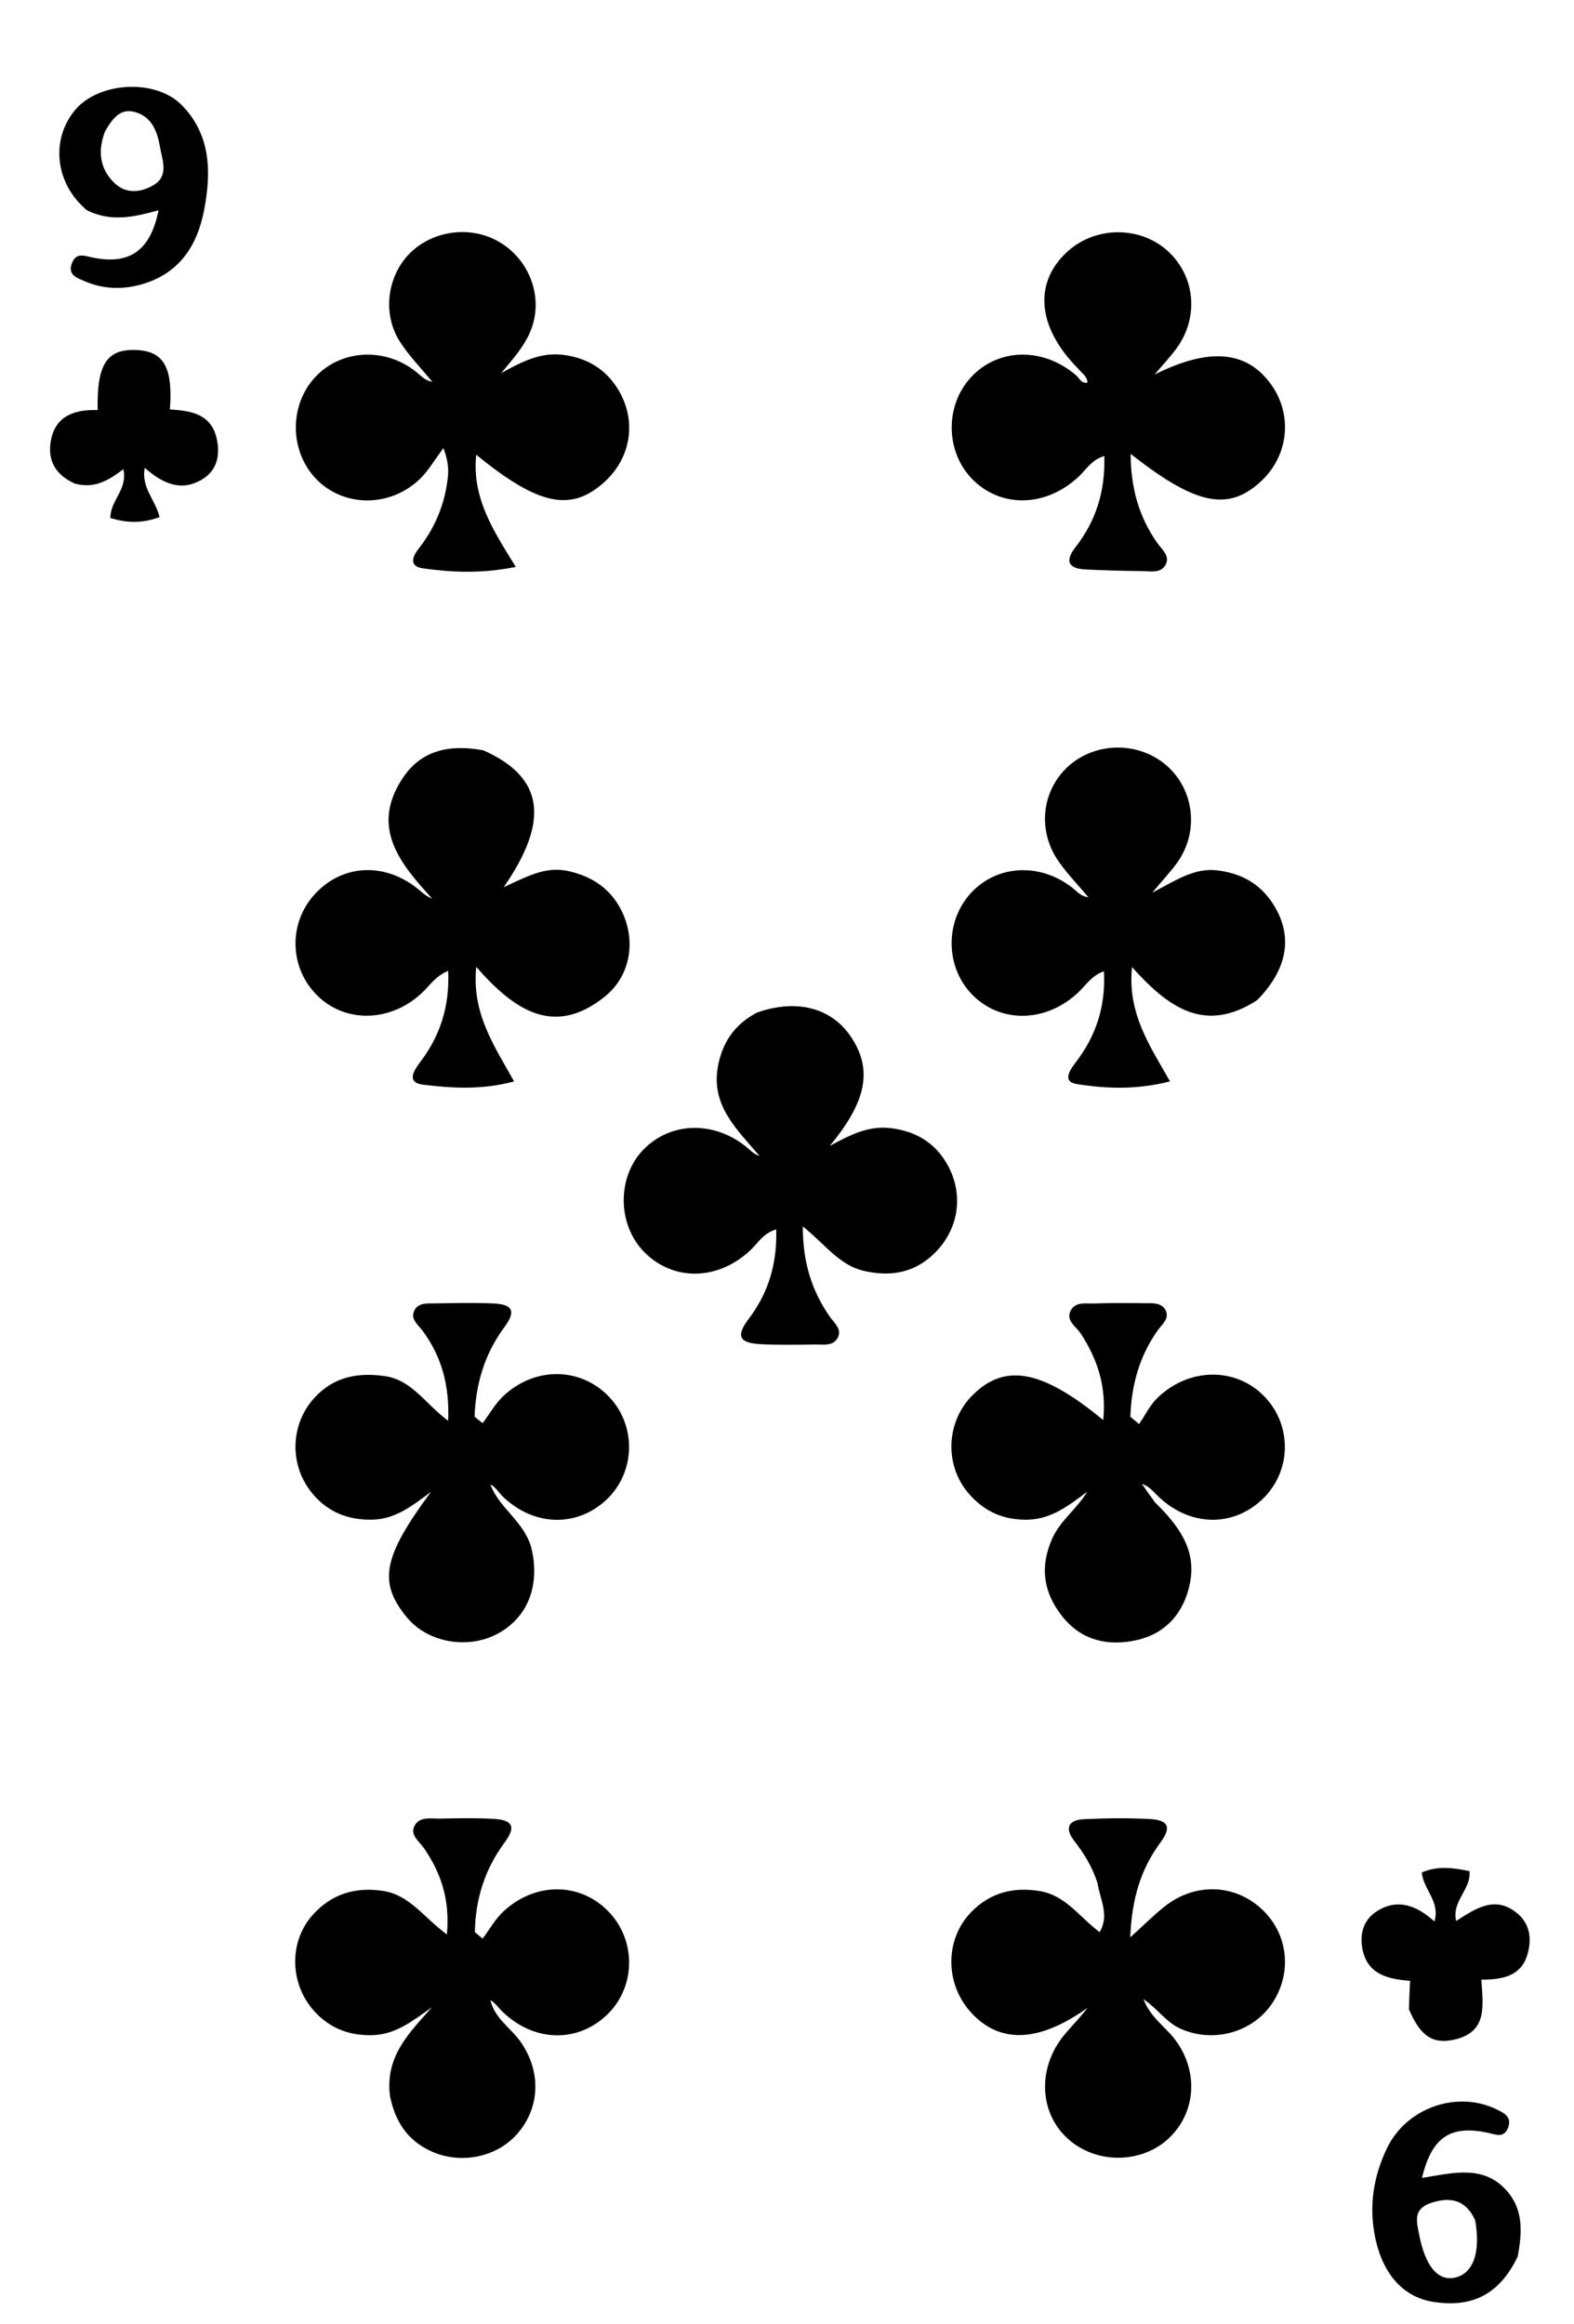 <svg version="1.1" id="Layer_1" xmlns="http://www.w3.org/2000/svg" xmlns:xlink="http://www.w3.org/1999/xlink" x="0px" y="0px"
	 width="100%" viewBox="0 0 336 496" enable-background="new 0 0 336 496" xml:space="preserve">
<path fill="#000000" opacity="1" stroke="none" 
	d="
M161.568,216.091 
	C170.046,213.108 177.384,215.048 181.533,221.086 
	C186.374,228.13 185.045,234.983 177.126,244.54 
	C181.216,242.334 185.3,240.14 190.148,240.741 
	C195.234,241.371 199.297,243.606 201.985,248.089 
	C205.993,254.774 204.741,262.753 198.875,268.014 
	C194.636,271.817 189.661,272.414 184.382,271.196 
	C179.11,269.98 176.059,265.425 171.374,261.728 
	C171.362,269.322 173.265,275.431 177.147,280.993 
	C178.071,282.316 179.749,283.588 178.878,285.379 
	C177.911,287.368 175.718,286.871 173.956,286.904 
	C170.128,286.975 166.291,287.035 162.47,286.85 
	C157.784,286.623 157.028,285.134 159.832,281.432 
	C164.029,275.89 165.902,269.733 165.704,262.355 
	C163.031,263.094 161.859,265.187 160.306,266.677 
	C153.428,273.276 143.811,273.534 137.542,267.204 
	C131.819,261.425 131.661,251.345 137.202,245.48 
	C143.206,239.124 153.054,239.09 160.074,245.398 
	C160.639,245.906 161.218,246.4 162.129,246.667 
	C157.413,241.114 151.781,236.013 153.228,227.732 
	C154.101,222.738 156.584,218.726 161.568,216.091 
z"/>
<path fill="#000000" opacity="1" stroke="none" 
	d="
M95.243,104.281 
	C95.635,101.801 96.187,99.696 94.662,95.627 
	C92.633,98.328 91.394,100.523 89.654,102.198 
	C83.308,108.306 73.467,108.283 67.61,102.336 
	C61.839,96.475 61.647,86.663 67.185,80.582 
	C72.822,74.392 82.645,74.01 89.283,79.731 
	C90.126,80.458 90.929,81.23 92.296,81.492 
	C89.95,78.625 87.297,75.953 85.327,72.848 
	C81.652,67.057 82.617,59.225 87.178,54.369 
	C91.771,49.479 99.502,48.105 105.582,51.098 
	C111.617,54.068 115.118,60.631 114.198,67.168 
	C113.482,72.257 110.167,75.802 106.983,79.626 
	C111.206,77.3 115.368,75.057 120.372,75.742 
	C125.28,76.413 129.171,78.684 131.821,82.903 
	C135.991,89.54 134.84,97.577 129.015,102.864 
	C121.915,109.308 114.961,107.899 101.664,97.039 
	C100.685,106.227 105.341,113.277 110.11,120.976 
	C102.697,122.464 96.445,122.146 90.239,121.278 
	C87.39,120.879 87.966,118.876 89.273,117.209 
	C92.203,113.471 94.263,109.354 95.243,104.281 
z"/>
<path fill="#000000" opacity="1" stroke="none" 
	d="
M103.192,160.118 
	C116.031,165.849 117.444,174.963 107.533,189.321 
	C112.279,187.161 116.377,184.803 121.228,185.865 
	C125.832,186.873 129.617,189.114 132.057,193.207 
	C135.956,199.75 134.982,207.984 129.072,212.705 
	C118.197,221.392 109.714,215.515 101.664,206.327 
	C100.669,216.225 105.477,223.136 109.74,230.777 
	C102.775,232.645 96.47,232.207 90.313,231.469 
	C86.694,231.036 88.324,228.451 89.683,226.665 
	C93.97,221.035 96.006,214.747 95.675,207.187 
	C93.037,208.232 91.776,210.265 90.16,211.801 
	C83.486,218.142 73.77,218.439 67.707,212.421 
	C61.725,206.483 61.52,196.966 67.24,190.772 
	C73.251,184.263 82.482,183.957 89.624,190.034 
	C90.354,190.656 91.06,191.306 92.245,191.75 
	C85.34,184.215 78.974,176.505 86.007,165.984 
	C89.984,160.035 96.061,158.794 103.192,160.118 
z"/>
<path fill="#000000" opacity="1" stroke="none" 
	d="
M230.101,78.616 
	C221.281,69.711 220.594,60.086 228.088,53.492 
	C234.016,48.275 243.292,48.251 249.128,53.436 
	C255.116,58.757 256.037,67.562 251.217,74.249 
	C249.895,76.082 248.322,77.735 246.479,79.928 
	C258.258,74.03 266.257,74.859 271.425,82.158 
	C275.962,88.565 275.062,97.179 269.286,102.613 
	C262.283,109.202 255.361,107.877 241.348,96.845 
	C241.4,104.161 243.118,110.273 247.011,115.824 
	C248.017,117.26 249.913,118.689 248.757,120.626 
	C247.688,122.42 245.464,121.881 243.687,121.866 
	C239.697,121.834 235.706,121.71 231.72,121.52 
	C228.052,121.344 227.267,119.744 229.573,116.785 
	C233.927,111.198 235.966,104.881 235.736,97.313 
	C233.056,98.089 231.876,100.184 230.308,101.67 
	C223.521,108.099 214.045,108.515 207.86,102.557 
	C201.817,96.735 201.568,86.63 207.316,80.463 
	C213.165,74.188 222.815,74.079 229.786,80.163 
	C230.46,80.752 230.851,81.898 232.125,81.662 
	C232.134,80.311 230.992,79.731 230.101,78.616 
z"/>
<path fill="#000000" opacity="1" stroke="none" 
	d="
M268.329,213.452 
	C257.148,220.707 249.303,214.912 241.652,206.381 
	C240.632,216.211 245.423,223.122 249.763,230.767 
	C242.608,232.594 236.144,232.332 229.845,231.332 
	C226.674,230.828 228.405,228.31 229.617,226.728 
	C233.927,221.103 236.065,214.832 235.655,207.269 
	C233.043,208.173 231.809,210.233 230.206,211.754 
	C223.474,218.144 213.874,218.482 207.744,212.465 
	C201.865,206.695 201.58,196.931 207.11,190.736 
	C212.844,184.313 222.616,183.985 229.56,189.988 
	C230.304,190.631 231.01,191.317 232.333,191.464 
	C230.182,188.902 227.818,186.487 225.925,183.746 
	C221.554,177.417 222.306,169.263 227.488,164.06 
	C232.631,158.897 241.049,158.038 247.274,162.042 
	C254.591,166.748 256.485,176.734 251.353,184.001 
	C250.02,185.889 248.405,187.577 245.963,190.502 
	C251.147,187.775 254.979,185.17 259.803,185.733 
	C264.725,186.307 268.724,188.403 271.499,192.513 
	C276.134,199.381 275.075,206.647 268.329,213.452 
z"/>
<path fill="#000000" opacity="1" stroke="none" 
	d="
M83.27,447.399 
	C82.105,438.866 87.373,433.787 92.213,428.345 
	C88.258,431.109 84.594,434.158 79.512,434.298 
	C74.535,434.436 70.317,432.793 67.028,429.118 
	C61.78,423.253 61.655,414.257 66.803,408.582 
	C70.772,404.208 75.732,402.628 81.698,403.504 
	C87.464,404.352 90.422,409.186 95.397,412.795 
	C96.085,405.43 94.162,399.719 90.517,394.415 
	C89.519,392.962 87.483,391.635 88.46,389.676 
	C89.51,387.573 91.941,388.119 93.88,388.084 
	C97.711,388.015 101.553,387.925 105.373,388.142 
	C109.461,388.373 110.19,389.833 107.757,393.12 
	C103.468,398.913 101.479,405.312 101.37,412.331 
	C101.923,412.786 102.477,413.24 103.03,413.695 
	C104.508,411.731 105.73,409.489 107.508,407.851 
	C114.503,401.406 124.297,401.7 130.277,408.327 
	C135.91,414.568 135.576,424.261 129.532,429.997 
	C123.144,436.059 113.853,435.743 107.164,429.196 
	C106.346,428.395 105.712,427.408 104.678,426.802 
	C105.609,430.809 109.139,432.799 111.242,435.871 
	C115.527,442.132 115.29,449.718 110.491,455.275 
	C106.032,460.439 98.144,462.003 91.742,458.938 
	C87.035,456.684 84.396,452.836 83.27,447.399 
z"/>
<path fill="#000000" opacity="1" stroke="none" 
	d="
M234.277,401.824 
	C233.119,398.228 231.333,395.448 229.283,392.789 
	C227.156,390.031 228.186,388.356 231.392,388.209 
	C236.045,387.995 240.724,387.931 245.373,388.17 
	C249.438,388.38 250.141,389.906 247.712,393.189 
	C243.5,398.883 241.602,405.233 241.272,413.428 
	C244.227,410.762 246.345,408.62 248.696,406.775 
	C255.267,401.618 263.871,402.049 269.643,407.684 
	C275.125,413.035 275.849,421.395 271.384,427.773 
	C267.083,433.916 258.663,436.03 251.791,432.823 
	C248.875,431.462 247.157,428.685 244.095,426.617 
	C245.592,430.516 248.679,432.43 250.75,435.131 
	C255.821,441.743 255.423,450.461 249.752,456.067 
	C244.245,461.512 234.91,461.949 228.718,457.051 
	C221.74,451.531 221.161,441.275 227.455,433.921 
	C229.017,432.097 230.708,430.384 232.153,428.465 
	C221.792,435.875 213.375,436.233 207.189,429.358 
	C201.713,423.272 201.677,413.83 207.31,408.046 
	C211.299,403.949 216.198,402.609 221.925,403.546 
	C227.509,404.46 230.405,409.094 234.743,412.317 
	C236.876,408.656 234.851,405.438 234.277,401.824 
z"/>
<path fill="#000000" opacity="1" stroke="none" 
	d="
M113.379,330.124 
	C115.45,338.345 112.584,345.342 106.019,348.743 
	C99.684,352.025 91.248,350.456 86.888,345.186 
	C80.662,337.662 81.719,332.255 92.004,318.354 
	C88.219,321.151 84.564,324.167 79.524,324.292 
	C74.369,324.419 70.022,322.7 66.724,318.756 
	C61.687,312.734 61.899,303.953 67.167,298.235 
	C71.268,293.785 76.467,292.812 82.241,293.674 
	C87.98,294.531 90.787,299.593 95.677,303.198 
	C95.966,295.646 94.289,289.508 90.219,283.994 
	C89.265,282.702 87.544,281.516 88.442,279.674 
	C89.296,277.923 91.272,278.166 92.9,278.141 
	C97.059,278.077 101.227,277.966 105.379,278.156 
	C109.436,278.341 110.184,279.817 107.724,283.128 
	C103.418,288.924 101.562,295.352 101.303,302.319 
	C101.876,302.78 102.45,303.241 103.023,303.702 
	C104.497,301.743 105.724,299.521 107.488,297.873 
	C114.203,291.598 123.858,291.731 129.924,297.975 
	C135.888,304.113 135.707,314.097 129.523,319.972 
	C123.135,326.042 113.8,325.748 107.185,319.211 
	C106.368,318.403 105.818,317.325 104.678,316.779 
	C106.552,321.832 111.731,324.544 113.379,330.124 
z"/>
<path fill="#000000" opacity="1" stroke="none" 
	d="
M246.552,320.602 
	C251.59,325.542 255.494,330.698 253.998,337.954 
	C252.712,344.19 248.887,348.582 242.67,349.99 
	C236.681,351.346 230.977,350.159 226.863,345.058 
	C222.762,339.974 221.874,334.41 224.643,328.269 
	C226.394,324.385 229.93,321.967 232.073,318.341 
	C228.224,321.214 224.512,324.17 219.409,324.297 
	C214.209,324.426 209.981,322.495 206.675,318.584 
	C201.536,312.503 201.994,303.322 207.624,297.712 
	C214.513,290.847 222.429,292.241 235.509,303.047 
	C236.22,295.905 234.294,290.067 230.717,284.595 
	C229.755,283.124 227.625,281.931 228.448,279.92 
	C229.379,277.648 231.844,278.235 233.746,278.158 
	C237.238,278.019 240.739,278.056 244.236,278.103 
	C245.873,278.125 247.848,277.865 248.77,279.526 
	C249.77,281.328 248.094,282.557 247.15,283.881 
	C243.18,289.449 241.519,295.687 241.295,302.336 
	C241.916,302.854 242.537,303.372 243.157,303.89 
	C244.458,302.004 245.489,299.839 247.106,298.281 
	C253.876,291.756 263.873,291.731 269.926,298.023 
	C275.924,304.257 275.695,314.078 269.414,319.996 
	C262.847,326.181 253.395,325.68 246.712,318.788 
	C245.91,317.961 245.123,317.121 243.76,316.651 
	C244.615,317.884 245.471,319.117 246.552,320.602 
z"/>
<path fill="#000000" opacity="1" stroke="none" 
	d="
M18.563,44.874 
	C11.7,39.151 10.759,29.69 16.099,23.399 
	C21.113,17.495 33.138,16.716 38.77,22.405 
	C45.006,28.702 45.136,36.702 43.574,44.823 
	C42.089,52.544 38.21,58.392 30.23,60.681 
	C26.105,61.864 21.983,61.705 18.034,59.993 
	C16.445,59.304 14.335,58.663 15.387,56.076 
	C16.287,53.865 17.997,54.584 19.617,54.926 
	C27.613,56.615 32.098,53.564 33.849,44.862 
	C28.791,46.264 23.821,47.481 18.563,44.874 
M22.406,28.067 
	C20.868,32.144 21.209,35.966 24.444,39.061 
	C26.97,41.476 30.106,41.084 32.783,39.496 
	C36.107,37.524 34.639,34.201 34.161,31.409 
	C33.588,28.06 32.403,24.793 28.62,23.859 
	C25.726,23.145 24.057,25.177 22.406,28.067 
z"/>
<path fill="#000000" opacity="1" stroke="none" 
	d="
M323.983,481.55 
	C320.134,489.525 314.373,492.526 305.99,491.22 
	C299.449,490.201 295.134,485.164 293.546,477.415 
	C292.18,470.753 293.199,464.478 296.033,458.509 
	C300.154,449.827 310.941,446.046 319.356,450.075 
	C321.059,450.891 322.855,451.755 321.89,454.137 
	C320.993,456.353 319.181,455.463 317.604,455.127 
	C309.633,453.428 305.646,456.03 303.553,464.756 
	C310.11,463.739 316.904,461.731 321.946,467.852 
	C325.198,471.799 324.926,476.486 323.983,481.55 
M314.908,473.797 
	C312.961,469.573 309.845,468.673 305.527,470.084 
	C301.598,471.368 302.391,474.003 302.943,476.863 
	C304.221,483.482 306.871,486.791 310.488,486.059 
	C314.362,485.275 316.131,480.949 314.908,473.797 
z"/>
<path fill="#000000" opacity="1" stroke="none" 
	d="
M15.934,103.183 
	C11.753,101.282 10.134,98.168 10.842,94.124 
	C11.806,88.62 16.065,87.365 20.848,87.51 
	C20.647,77.767 22.799,74.489 28.929,74.684 
	C34.911,74.874 36.939,78.295 36.271,87.375 
	C40.679,87.644 45.081,88.293 46.257,93.603 
	C47.03,97.098 46.389,100.396 43.063,102.354 
	C38.652,104.949 34.778,103.234 30.906,99.841 
	C30.072,104.103 33.294,106.795 34.052,110.357 
	C30.364,111.708 27.085,111.624 23.569,110.541 
	C23.503,106.814 27.352,104.37 26.321,100.135 
	C23.251,102.462 20.174,104.38 15.934,103.183 
z"/>
<path fill="#000000" opacity="1" stroke="none" 
	d="
M300.768,428.785 
	C300.813,426.585 300.904,424.791 301.01,422.705 
	C296.212,422.345 291.818,421.309 290.814,415.772 
	C290.236,412.581 291.115,409.634 293.907,407.86 
	C298.369,405.022 302.441,406.64 306.205,410.036 
	C307.477,405.793 303.88,403.29 303.498,399.582 
	C306.875,398.121 310.188,398.563 313.697,399.303 
	C314.082,403.215 309.839,405.683 310.838,409.949 
	C314.997,407.259 319.189,404.37 323.911,408.324 
	C326.675,410.639 326.989,413.851 326.073,417.035 
	C324.72,421.741 320.71,422.437 316.227,422.461 
	C316.51,427.734 317.686,433.441 310.758,435.175 
	C305.953,436.377 303.248,434.609 300.768,428.785 
z"/>
</svg>